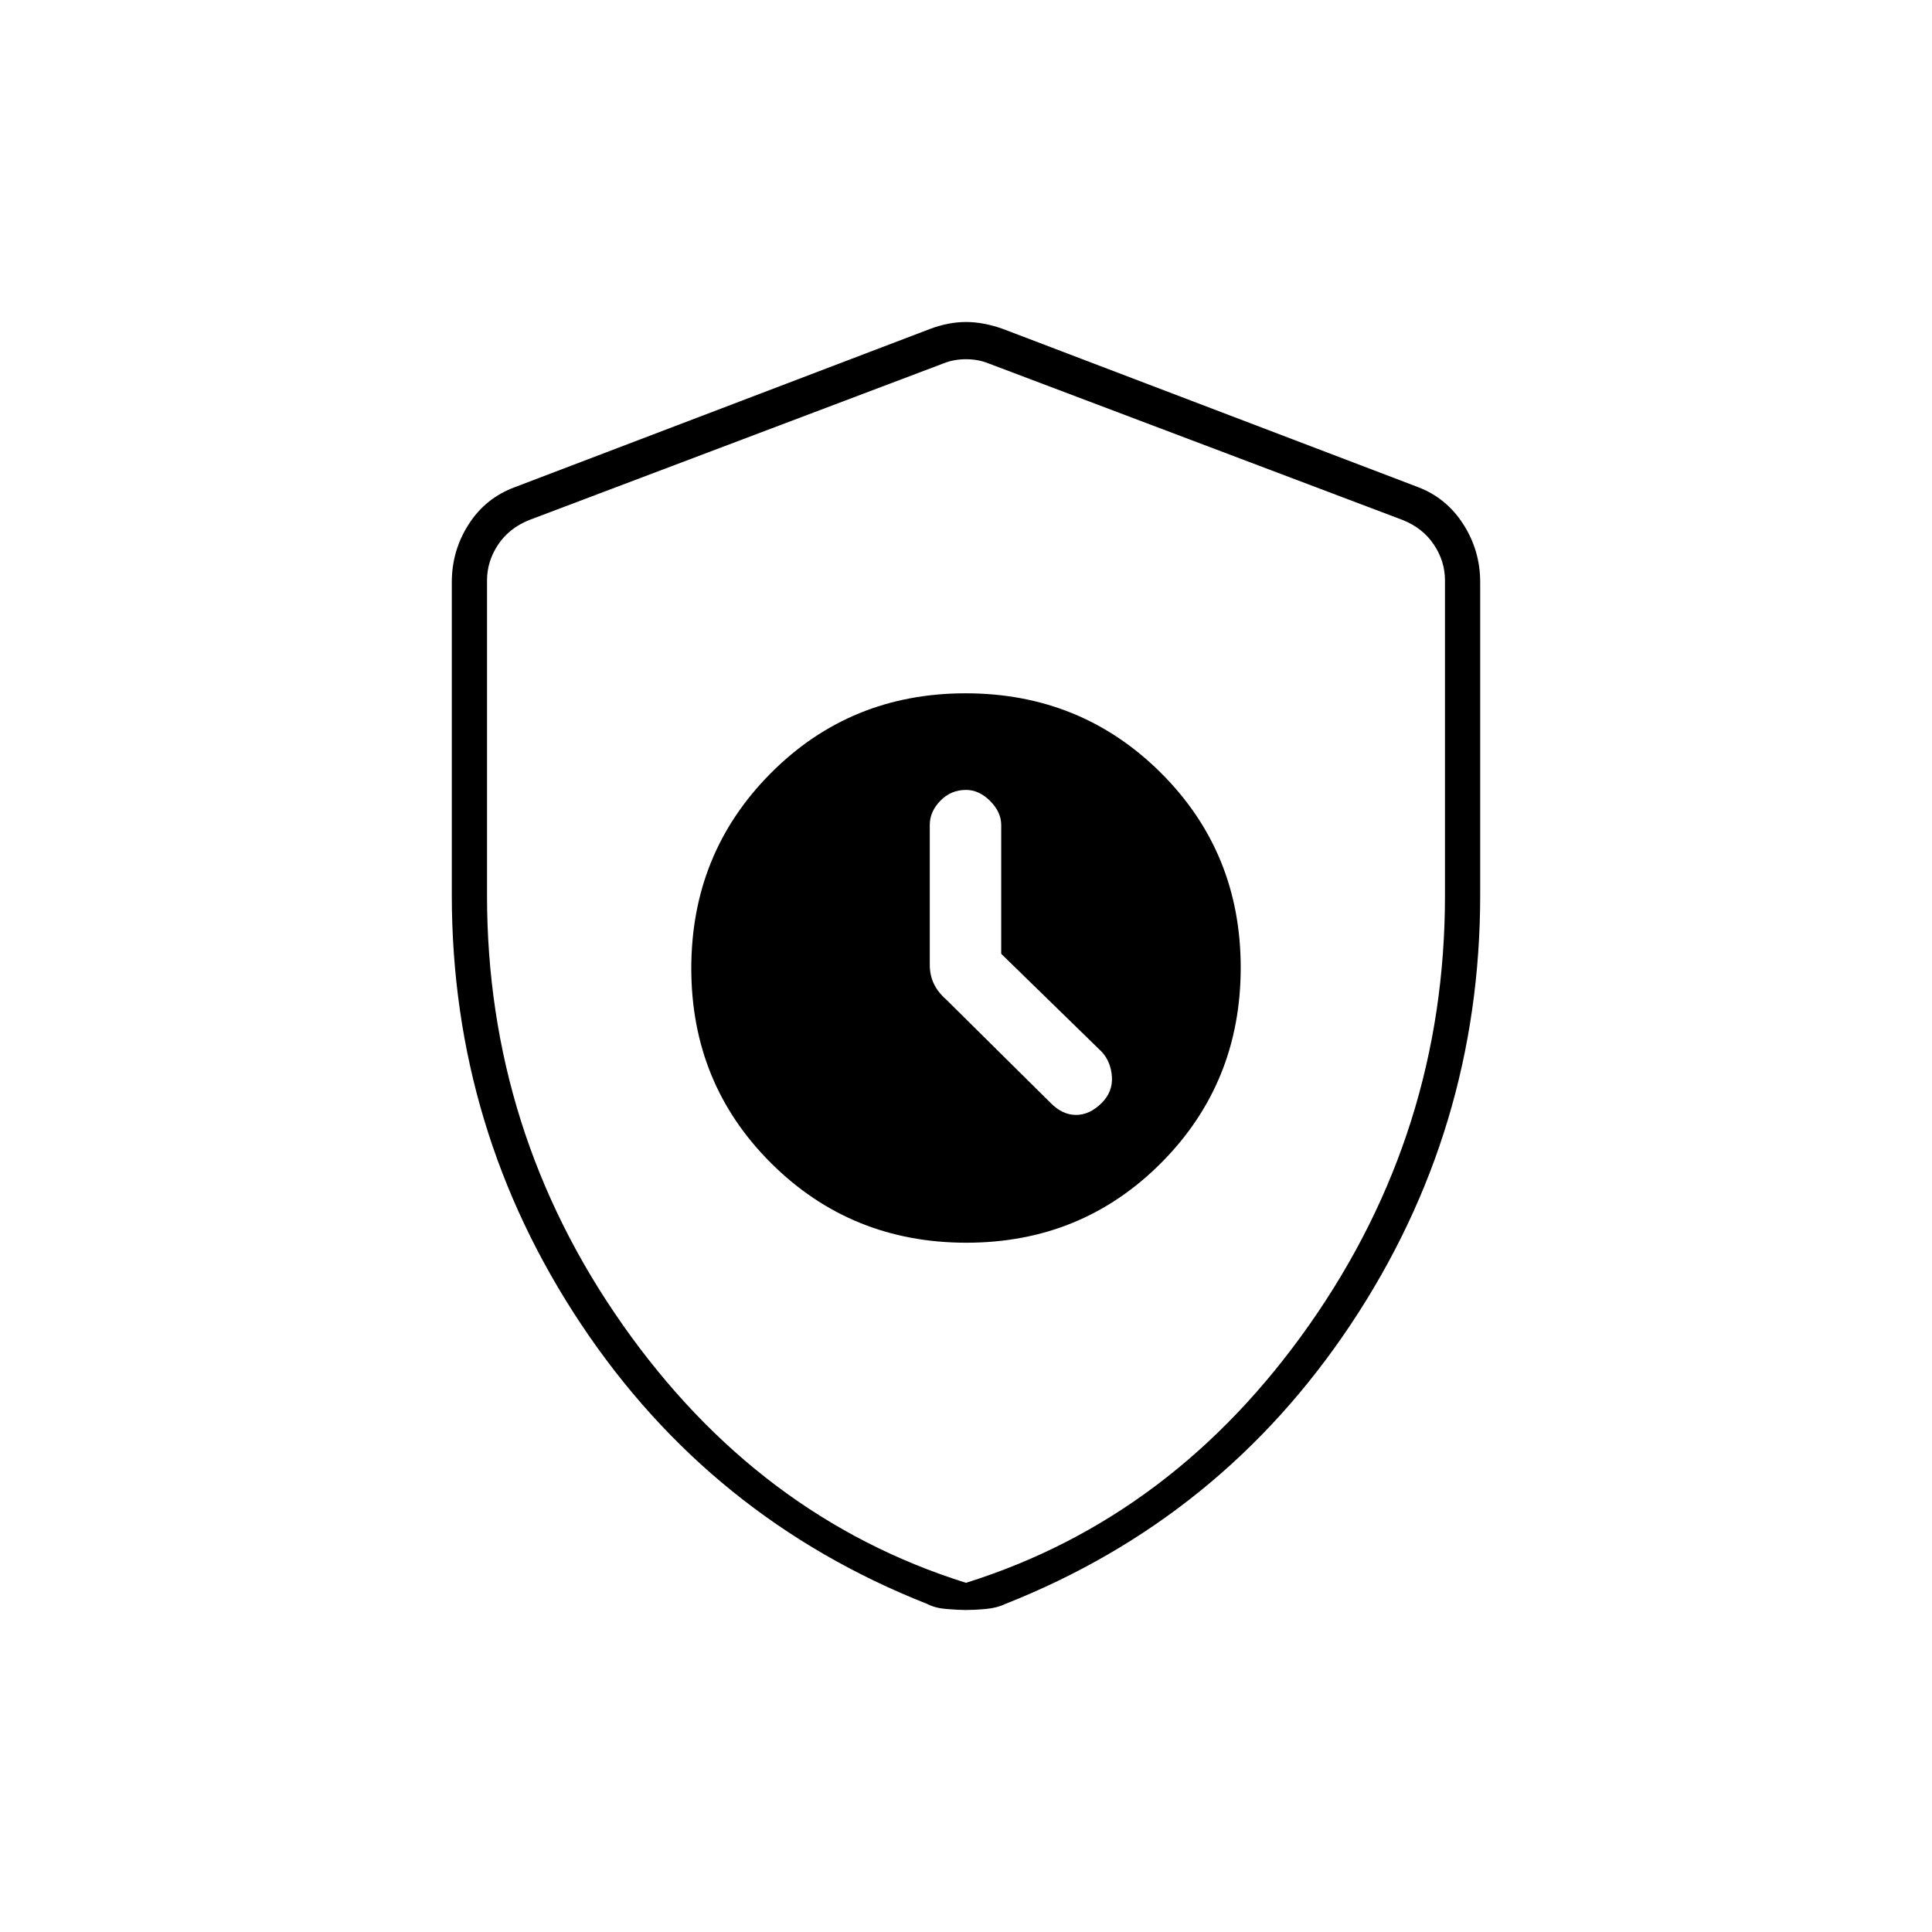 <svg xmlns="http://www.w3.org/2000/svg" height="20" viewBox="0 -960 960 960" width="20"><path d="M480.19-342.5q57.31 0 96.81-39.69 39.5-39.7 39.5-97 0-57.31-39.69-96.81-39.7-39.5-97-39.5-57.31 0-96.81 39.69-39.5 39.7-39.5 97 0 57.31 39.69 96.81 39.7 39.5 97 39.5Zm17.31-143.56 50 48.75q4.5 4.93 5 12.34.5 7.4-5 12.97-6 6-12.82 6T522-412l-51.91-51.41Q466-467 464-471.23t-2-9.35v-69.54q0-6.58 5.25-11.98t12.75-5.4q6.5 0 12 5.5t5.5 12v63.94ZM480-160q-4.08 0-9.8-.5-5.72-.5-9.46-2.5Q353-205.5 288.75-302q-64.25-96.5-64.25-213.32v-155.4q0-15.71 8.4-28.8T256-718l206-78.5q9.25-3.5 18-3.5t18.5 3.5l206 78.5q14.2 5.39 22.6 18.48 8.4 13.09 8.4 28.8v155.4q0 116.82-64.25 213.32T499.52-163q-4.16 2-9.8 2.5-5.64.5-9.72.5Zm0-13.5q103.37-32.44 170.68-128.35Q718-397.77 718-515v-156.61q0-9.5-5.5-17.75T697-701.61L491-779.5q-5-2-11-2t-11 2l-206 77.89q-10 4-15.5 12.25t-5.5 17.75V-515q0 117.23 67.32 213.15Q376.63-205.94 480-173.5Zm0-303.5Z"/></svg>